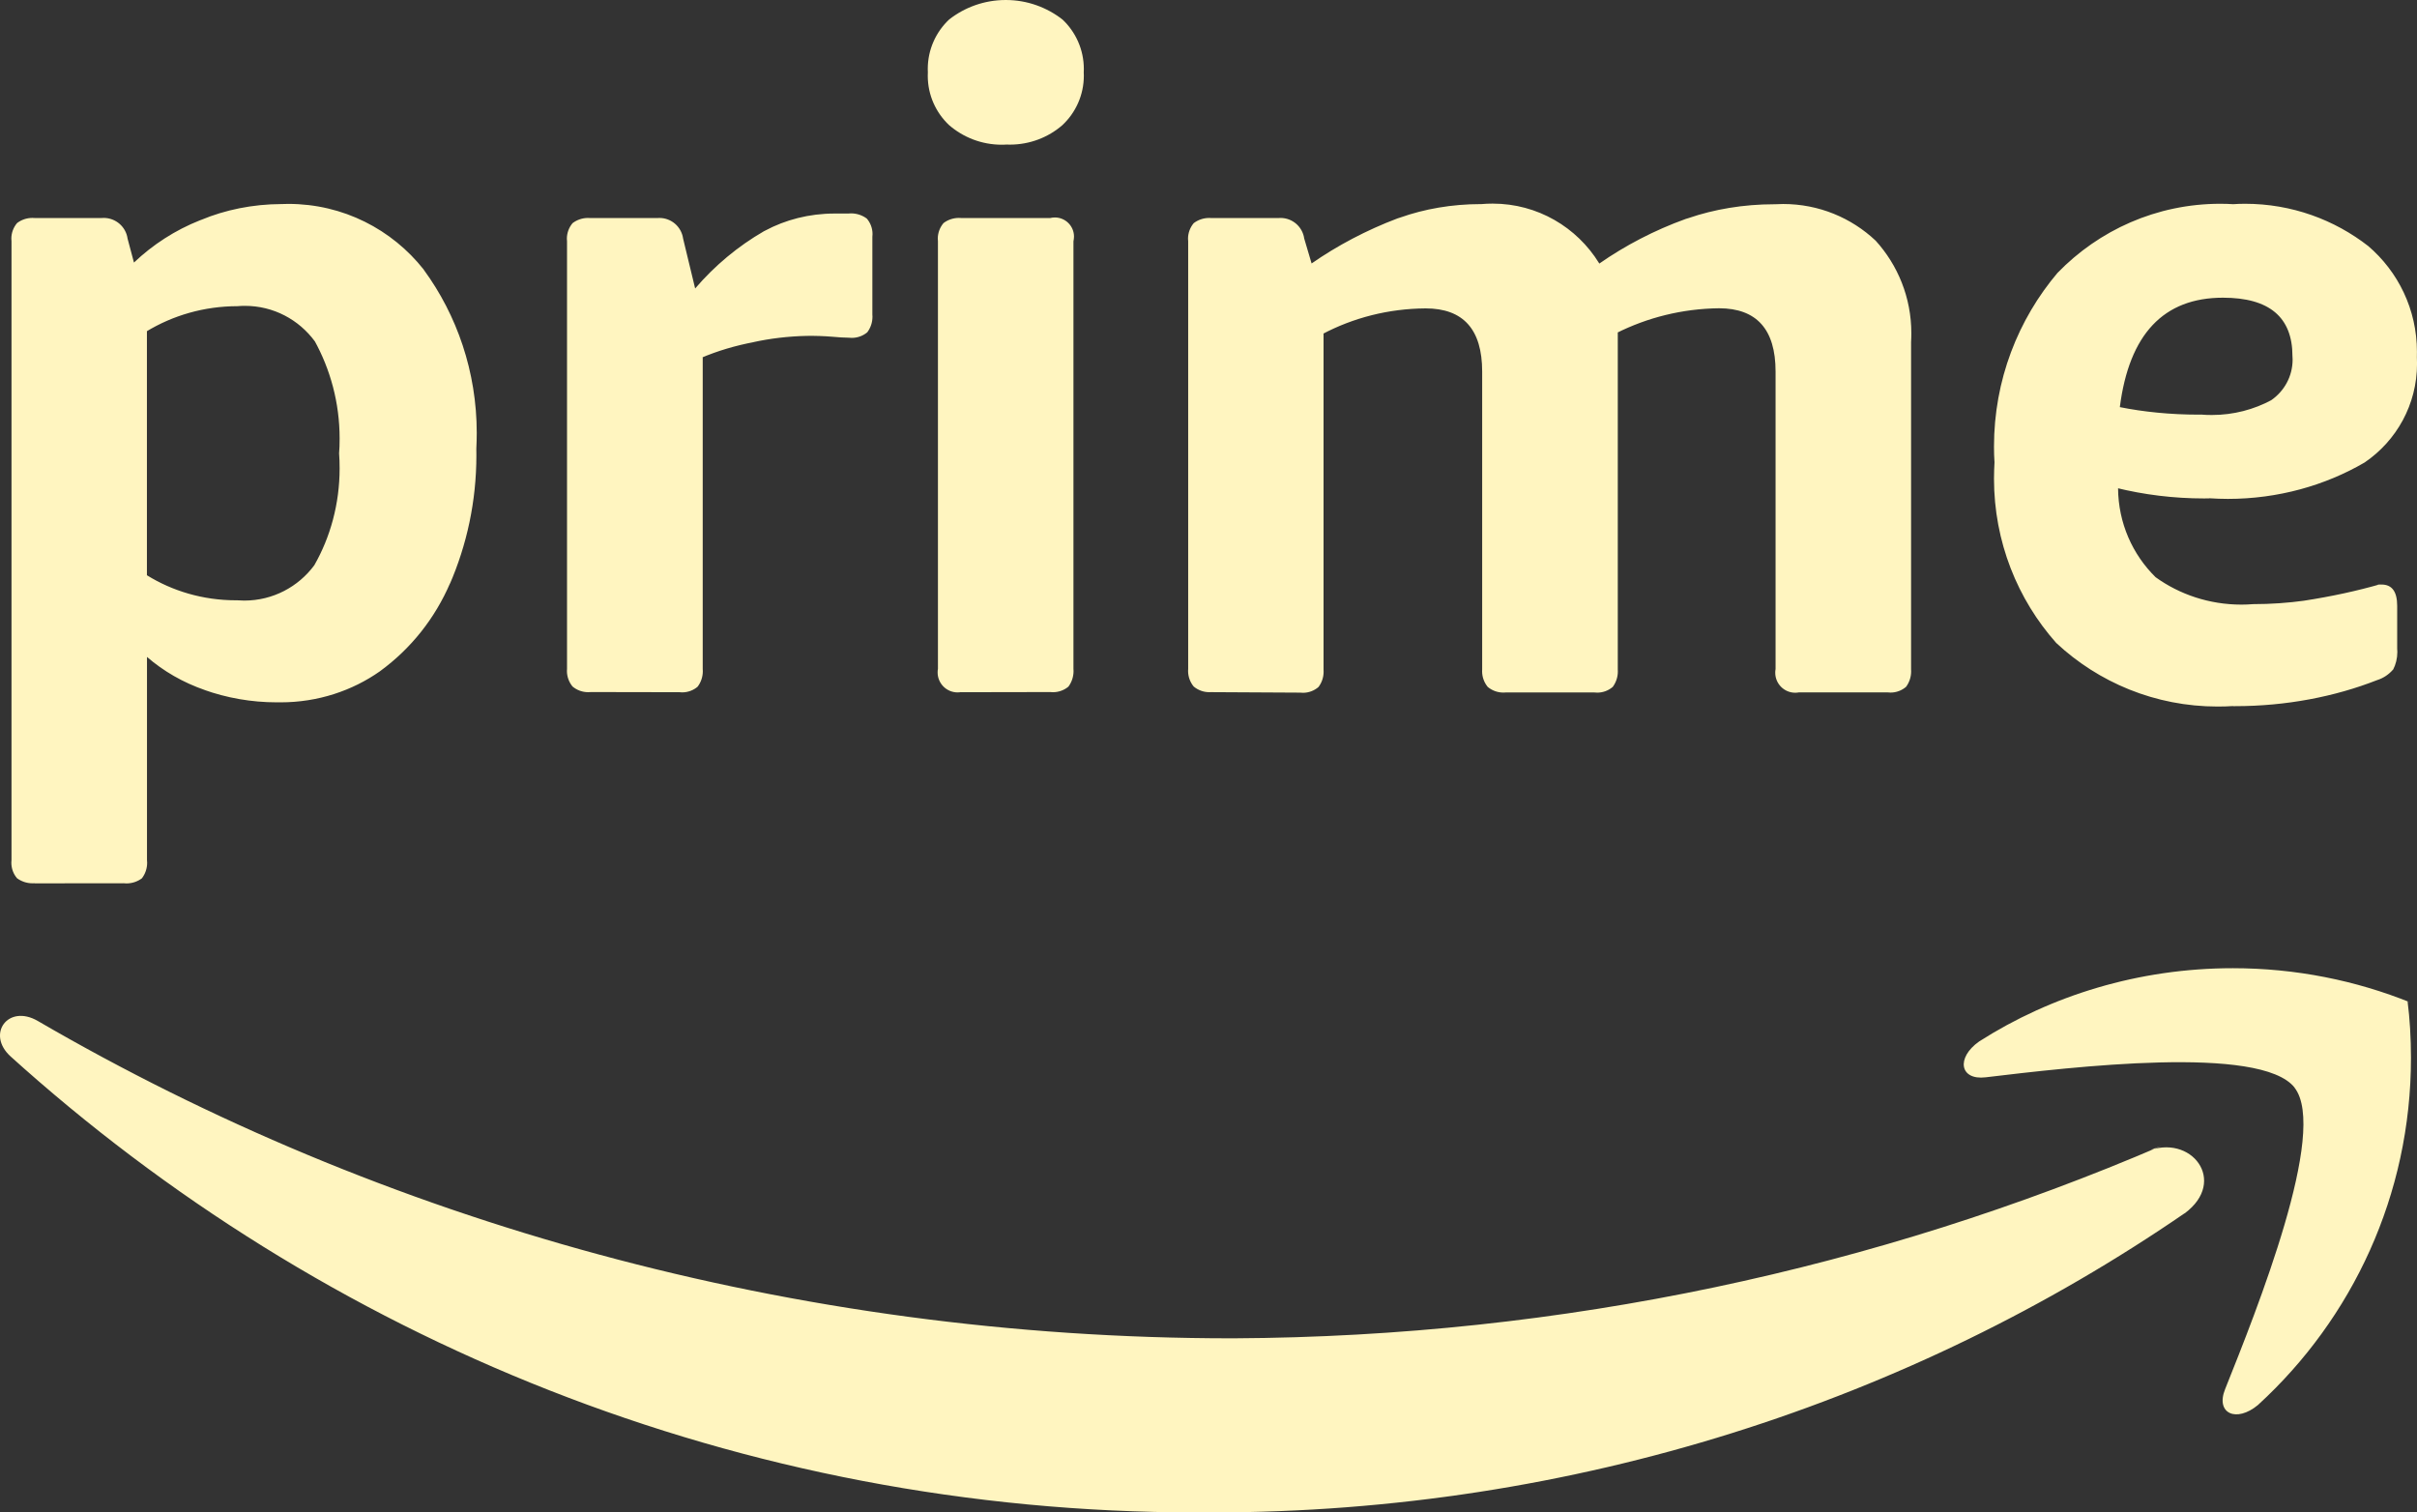 <?xml version="1.0" encoding="UTF-8"?>
<svg id="Layer_1" data-name="Layer 1" xmlns="http://www.w3.org/2000/svg" viewBox="0 0 749.83 469.22">
  <rect x="0" y="0" width="749.83" height="469.22" fill="#333333" stroke="none"/>
  <defs>
    <style>
      .cls-1 {
        fill: #fff5c0;
      }
    </style>
  </defs>
  <path class="cls-1" d="m73.78,186.25c.6.05,1.3.08,2,.08,8.9,0,16.78-4.3,21.7-10.93l.05-.08c4.93-8.63,7.83-18.97,7.83-30,0-1.6-.05-3.2-.17-4.77v.2c.13-1.43.17-3.08.17-4.73,0-11.02-2.85-21.4-7.85-30.43l.17.32c-4.95-6.73-12.83-11.02-21.7-11.02-.78,0-1.55.03-2.3.1h.1-.05c-10.4,0-20.13,2.87-28.4,7.9l.25-.15v75.73c7.85,4.87,17.37,7.77,27.6,7.77h.65-.05Zm-63.05,87.77c-.2.02-.42.02-.67.02-1.8,0-3.47-.6-4.82-1.6l.03.02c-1.1-1.3-1.75-2.97-1.75-4.83,0-.27.03-.58.05-.83v.02V74.85c-.03-.25-.05-.52-.05-.82,0-1.82.67-3.52,1.77-4.82h0c1.3-1,2.95-1.6,4.75-1.6.25,0,.5,0,.75.03h-.03,20.75c.2-.03.45-.03.67-.03,3.72,0,6.83,2.73,7.38,6.3v.05l2,7.5c5.85-5.57,12.77-10.05,20.45-13.1l.42-.15c7.38-3.08,15.92-4.87,24.9-4.9h0c.63-.03,1.37-.05,2.13-.05,17.02,0,32.17,7.95,41.97,20.35l.07.13c10.25,14.02,16.4,31.6,16.4,50.6,0,1.65-.05,3.3-.13,4.92v-.22c.02.68.02,1.45.02,2.22,0,14.28-2.97,27.85-8.33,40.15l.25-.65c-4.82,11.23-12.3,20.5-21.68,27.38l-.17.13c-8.57,6.03-19.25,9.63-30.77,9.63h-.95.05-.33c-7.92,0-15.55-1.38-22.62-3.9l.48.15c-6.98-2.4-13.03-5.93-18.2-10.4l.08.05v63.05c.02.25.05.52.05.8,0,1.82-.6,3.5-1.63,4.85l.02-.02c-1.32,1-3,1.6-4.83,1.6-.27,0-.55-.02-.82-.05h.02l-27.7.03Zm172.43-59.3c-.2.03-.43.03-.68.03-1.85,0-3.52-.65-4.85-1.75h0c-1.08-1.3-1.75-3-1.75-4.85,0-.22,0-.43.03-.62v.03V74.85c-.03-.22-.05-.5-.05-.78,0-1.85.68-3.55,1.78-4.85h0c1.33-1,2.98-1.6,4.77-1.6.25,0,.5,0,.75.03h-.03,20.73c.2-.03.45-.03.7-.03,3.73,0,6.8,2.73,7.35,6.3v.05l3.75,15.53c6.1-7.12,13.28-13.1,21.32-17.75l.4-.2c6.25-3.35,13.65-5.3,21.53-5.3h4.27c.25-.03.52-.05.82-.05,1.85,0,3.55.6,4.92,1.62l-.03-.03c1.13,1.3,1.8,2.98,1.8,4.85,0,.27-.03.55-.05.82v-.03,24.15c.03.2.03.45.03.68,0,1.82-.6,3.5-1.62,4.85l.03-.03c-1.3,1.1-3,1.75-4.85,1.75-.27,0-.55-.03-.8-.05h.03c-1.73-.03-3.46-.13-5.17-.3-2.68-.22-5.37-.31-8.05-.27-5.77.13-11.33.8-16.7,1.98l.57-.1c-6.1,1.15-11.5,2.78-16.62,4.95l.52-.2v96.75c.03.2.03.4.03.62,0,1.82-.6,3.5-1.62,4.85l.03-.03c-1.27,1.1-2.98,1.78-4.8,1.78-.3,0-.57-.03-.85-.05h.03l-27.65-.05Zm115,0c-.32.05-.7.1-1.08.1-3.43,0-6.2-2.78-6.2-6.2,0-.4.03-.78.1-1.15v.05V74.85c-.03-.25-.05-.52-.05-.82,0-1.82.68-3.52,1.78-4.82h0c1.3-1,2.98-1.6,4.77-1.6.25,0,.5,0,.73.03h-.03,27.65c.43-.1.92-.17,1.43-.17,3.27,0,5.93,2.65,5.93,5.93,0,.5-.08,1-.17,1.48v-.05,132.68c.03.2.03.43.03.68,0,1.82-.6,3.5-1.6,4.85l.03-.03c-1.3,1.1-3,1.75-4.85,1.75-.27,0-.55-.03-.8-.05h.03l-27.68.05Zm13.85-169.85c-.38.03-.8.03-1.22.03-6.25,0-11.98-2.3-16.35-6.08l.03.03c-4.1-3.85-6.65-9.3-6.65-15.35,0-.37,0-.75.03-1.1v.05c-.03-.33-.03-.67-.03-1.05,0-6.05,2.55-11.52,6.65-15.37h0c4.8-3.75,10.9-6.03,17.55-6.03s12.77,2.28,17.62,6.08l-.05-.05c4.1,3.85,6.65,9.33,6.65,15.37,0,.37,0,.72-.03,1.1v-.05c.03.3.03.67.03,1.02,0,6.05-2.55,11.5-6.65,15.35h0c-4.35,3.78-10.07,6.05-16.32,6.05-.43,0-.87,0-1.3-.03h.05v.02Zm63.85,169.85c-.2.03-.43.03-.68.03-1.85,0-3.52-.65-4.85-1.75h0c-1.08-1.3-1.75-3-1.75-4.85,0-.22,0-.43.03-.62v.03V74.85c-.03-.22-.05-.5-.05-.78,0-1.85.68-3.55,1.78-4.85h0c1.33-1,2.98-1.6,4.78-1.6.25,0,.5,0,.75.03h-.02,20.7c.2-.03.45-.03.7-.03,3.73,0,6.8,2.73,7.35,6.3v.05l2.3,7.77c7.92-5.52,17-10.33,26.65-13.98l.85-.27c7.45-2.65,16.03-4.17,24.98-4.17h.23c1.05-.1,2.25-.15,3.47-.15,13.95,0,26.15,7.38,32.98,18.43l.1.17c7.98-5.57,17.1-10.35,26.82-13.85l.83-.25c7.92-2.73,17.08-4.3,26.6-4.3h.2c.78-.05,1.67-.08,2.58-.08,11.1,0,21.18,4.3,28.67,11.35l-.02-.03c6.9,7.58,11.12,17.67,11.12,28.78,0,.9-.02,1.82-.08,2.73v-.13,101.63c.02.2.02.43.02.68,0,1.8-.6,3.47-1.6,4.82l.02-.03c-1.28,1.1-2.97,1.78-4.8,1.78-.3,0-.58-.03-.85-.05h.02-27.65c-.33.05-.7.1-1.1.1-3.42,0-6.2-2.78-6.2-6.2,0-.38.02-.75.1-1.13v.05-92.4c0-13.05-5.88-19.6-17.55-19.6-11.45.13-22.25,2.9-31.83,7.7l.43-.2v104.5c.02.2.02.43.02.68,0,1.8-.6,3.47-1.6,4.82l.02-.03c-1.28,1.1-2.97,1.78-4.8,1.78-.3,0-.58-.03-.85-.05h.02-27.62c-.2.03-.43.03-.68.03-1.85,0-3.53-.65-4.85-1.75h0c-1.07-1.3-1.75-3-1.75-4.85,0-.22,0-.43.02-.62v.03-92.4c0-13.07-5.85-19.6-17.55-19.6-11.57.08-22.45,2.92-32.03,7.98l.37-.17v104.22c.02.2.02.45.02.68,0,1.8-.6,3.47-1.63,4.8l.02-.03c-1.28,1.1-2.97,1.78-4.8,1.78-.3,0-.58-.03-.85-.05h.02l-27.57-.15Zm307.4-86.07c.87.08,1.9.1,2.95.1,6.72,0,13.05-1.7,18.58-4.68l-.2.1c4.05-2.8,6.65-7.4,6.65-12.63,0-.38-.02-.75-.05-1.1v.05c0-12.08-7.18-18.13-21.55-18.13-18.43,0-29.1,11.32-32,33.95,7.32,1.48,15.75,2.33,24.38,2.33h1.32-.08Zm9.5,90.4c-1.42.1-3.1.15-4.8.15-19.35,0-36.98-7.5-50.08-19.75l.05.05c-12-13.5-19.33-31.4-19.33-51,0-1.8.08-3.6.17-5.38l-.02.25c-.1-1.45-.15-3.12-.15-4.82,0-20.6,7.45-39.45,19.82-54.03l-.1.13c12.8-13.2,30.67-21.43,50.5-21.43,1.38,0,2.72.05,4.08.13h-.17c1.13-.08,2.43-.13,3.75-.13,14.45,0,27.72,4.92,38.3,13.18l-.12-.1c9.3,7.95,15.15,19.7,15.15,32.82,0,.6,0,1.17-.02,1.78v-.08c.02.6.05,1.3.05,2,0,12.72-6.4,23.92-16.17,30.6l-.12.08c-12.17,7.1-26.8,11.28-42.4,11.28-1.95,0-3.9-.08-5.82-.2l.25.03c-.52,0-1.15.03-1.77.03-9.47,0-18.7-1.15-27.5-3.33l.78.17c.08,10.82,4.5,20.57,11.65,27.6h0c7.4,5.33,16.65,8.5,26.63,8.5,1.22,0,2.43-.05,3.6-.15h-.15.2c5.45,0,10.83-.38,16.07-1.1l-.6.08c8.97-1.38,16.73-3.08,24.28-5.25l-1.38.32c.43-.08.93-.13,1.42-.13h0c3.25,0,4.87,2.17,4.87,6.63v13.25c.02.3.05.65.05,1.03,0,2-.47,3.87-1.32,5.52l.02-.08c-1.3,1.52-3.03,2.7-4.97,3.3l-.08.03c-13.02,5.1-28.12,8.05-43.9,8.05h-.8.05l.05-.03Zm-15.05,157.38c-84.57,58.1-189.17,92.8-301.87,92.8h-1.8.1-2.78c-141.8,0-271.05-53.7-368.53-141.88l.48.43c-7.68-6.93-.8-16.4,8.43-11.02,106.4,61.9,234.15,98.45,370.45,98.45h.6-.02c102.33-.52,199.52-21.78,287.85-59.75l-4.8,1.82c13.88-5.88,25.5,9.15,11.9,19.18v-.02Zm34.17-38.98c-10.5-13.43-69.43-6.37-95.87-3.22-8.02.97-9.25-6.02-2.02-11.12,22.3-14.25,49.53-22.73,78.7-22.73,19.53,0,38.18,3.8,55.22,10.68l-1-.35c.68,5.25,1.05,11.35,1.05,17.5,0,42.57-18.25,80.9-47.35,107.57l-.1.1c-6.77,5.63-13.22,2.62-10.23-4.85,9.9-24.75,32.07-80.18,21.55-93.6l.05.02Z"/>
</svg>